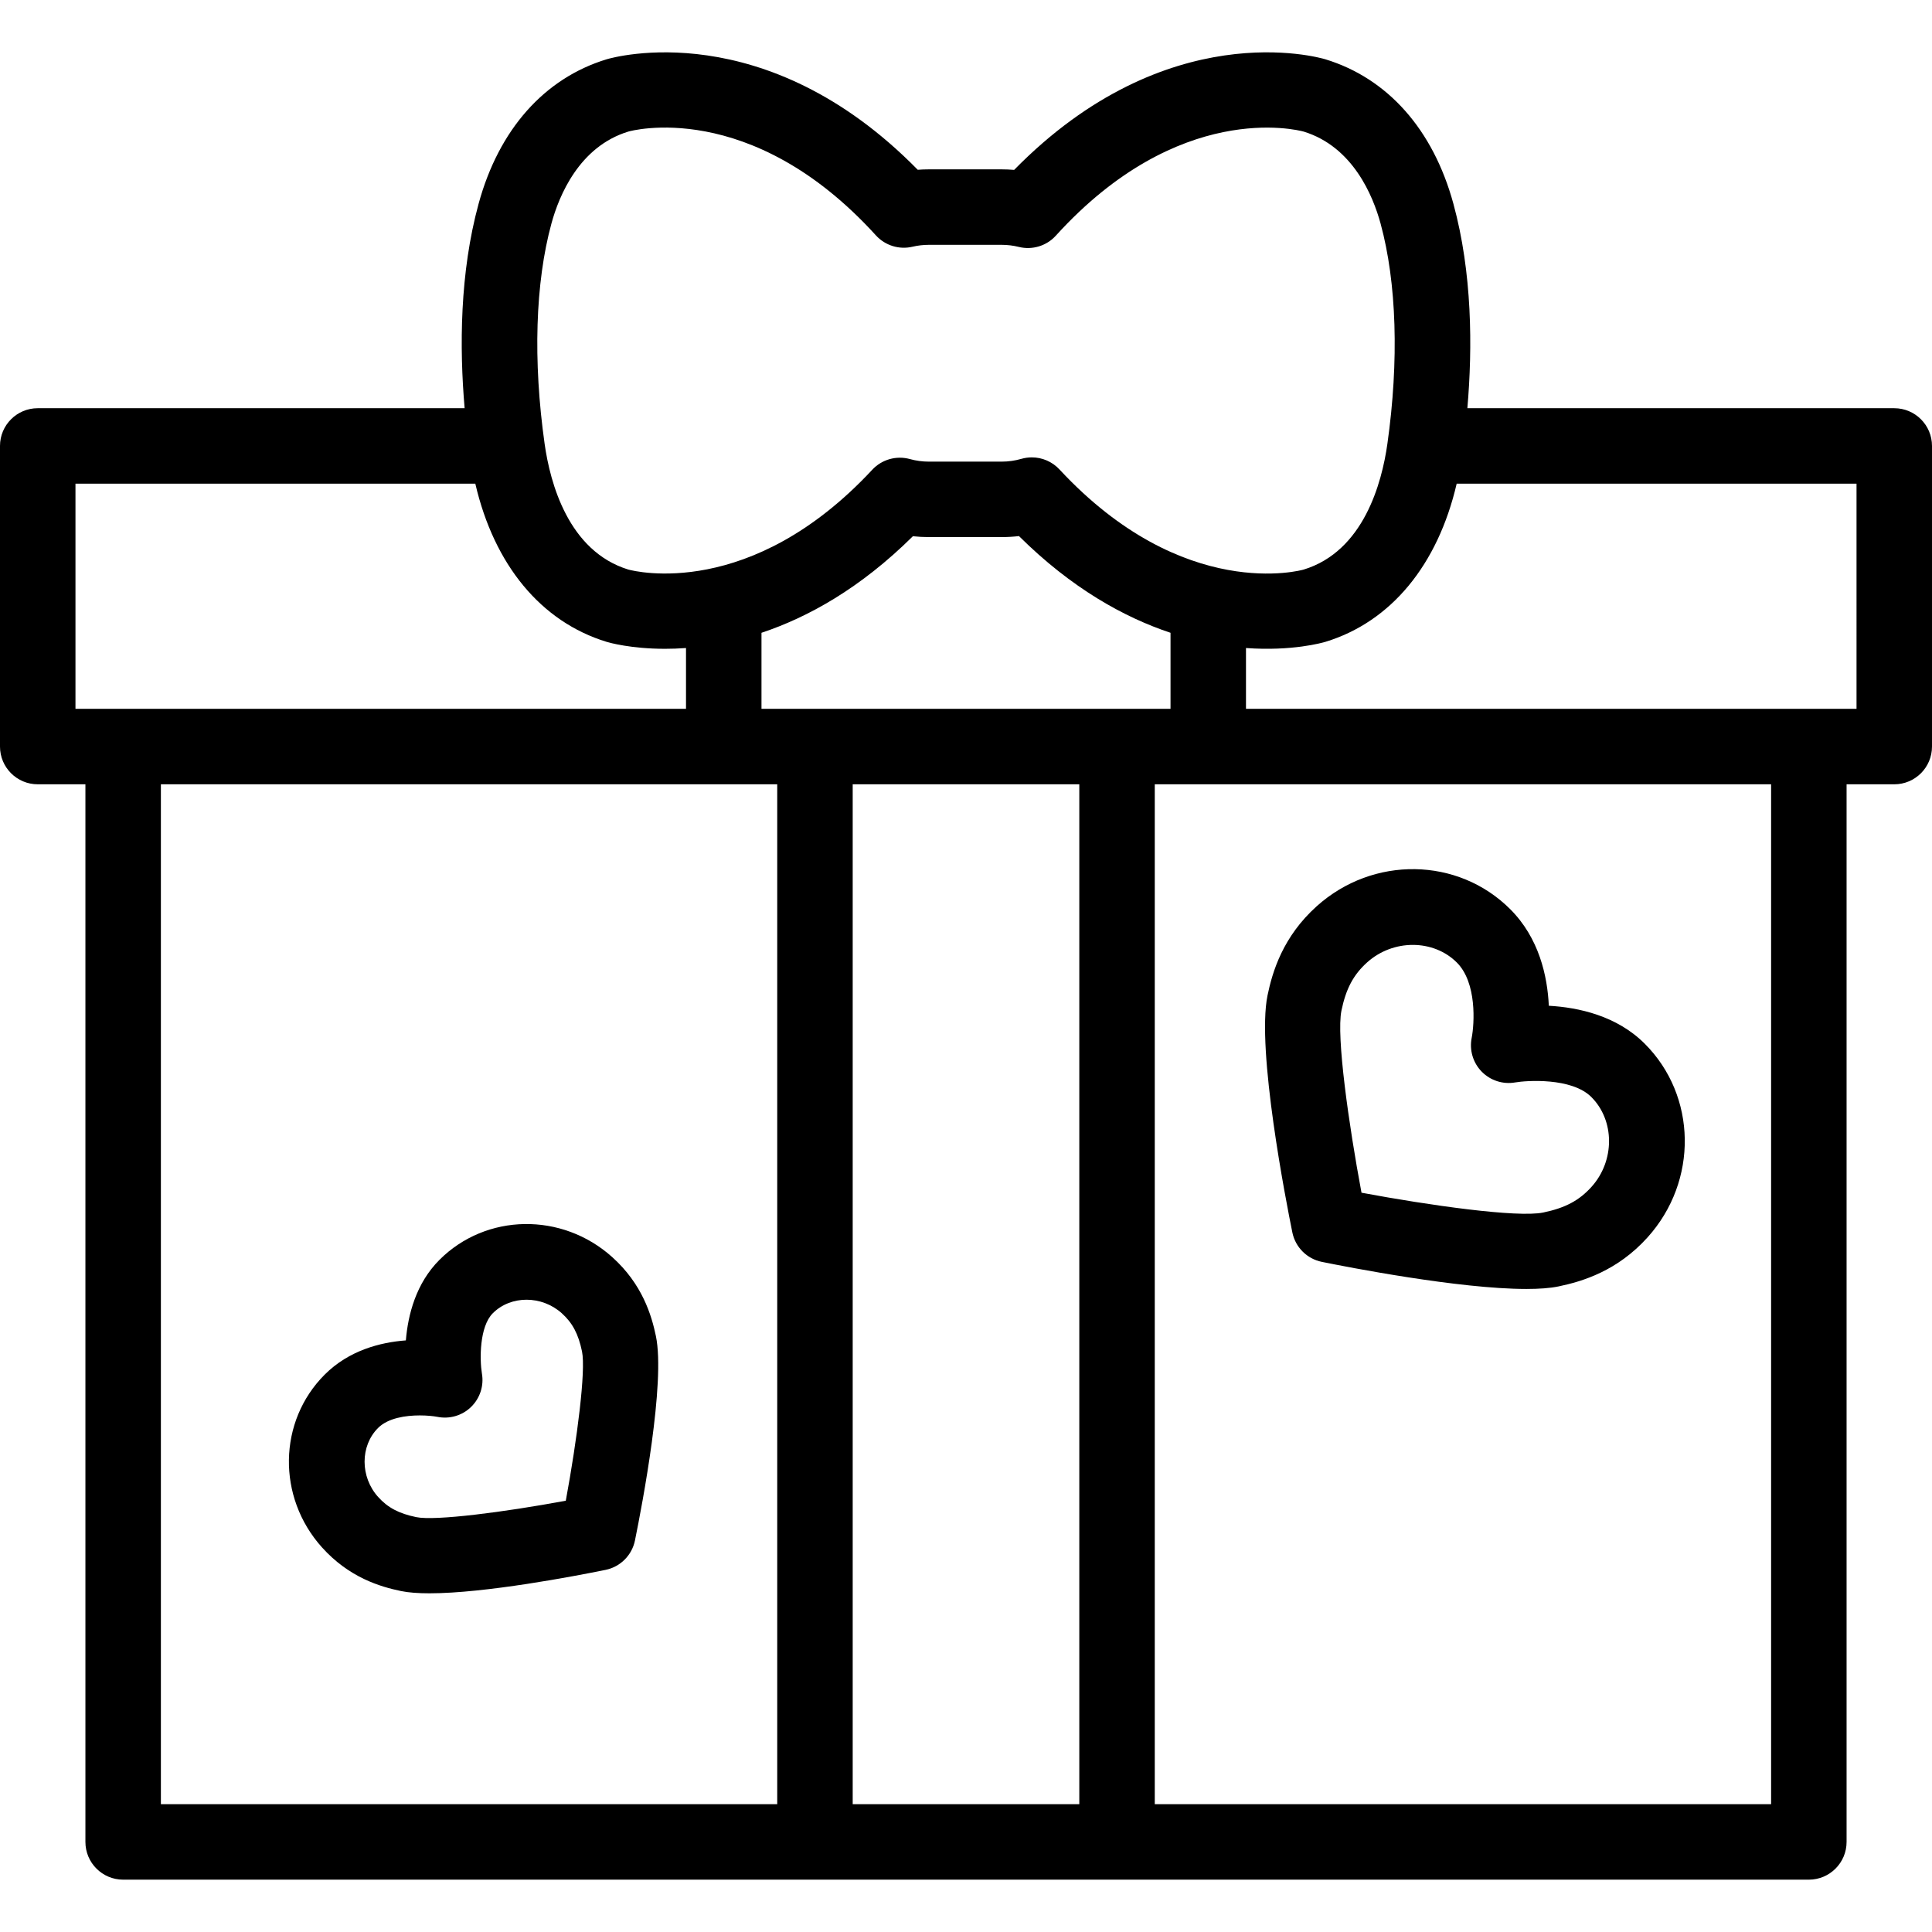<svg id="Capa_1" enable-background="new 0 0 512 512" height="512" viewBox="0 0 512 512" width="512" xmlns="http://www.w3.org/2000/svg"><g><path d="m350.291 334.406c6.689 1.359 36.37 7.182 54.219 7.181 3.336 0 6.262-.203 8.543-.678 6.282-1.308 15.564-4.082 23.605-13.033 13.403-14.914 13.057-37.442-.789-51.287-7.388-7.389-17.484-9.609-25.415-10.052-.369-7.89-2.586-17.949-10.224-25.587-13.844-13.846-36.373-14.195-51.288-.789-8.973 8.066-11.735 17.343-13.034 23.62-2.974 14.381 4.956 54.851 6.575 62.817.8 3.934 3.874 7.009 7.808 7.808zm5.203-66.575c1.203-5.816 3.179-9.523 6.817-12.796 6.891-6.189 17.556-6.166 23.776.057 5.344 5.344 4.642 16.226 3.931 19.919-.66 3.241.326 6.599 2.632 8.969 2.307 2.369 5.635 3.445 8.894 2.875 2.932-.515 14.946-1.362 20.183 3.875v.001c6.223 6.222 6.247 16.888.056 23.777-3.262 3.631-6.972 5.607-12.802 6.82-6.833 1.423-30.333-1.915-48.171-5.249-3.352-17.904-6.717-41.471-5.316-48.248z"/><path d="m162.244 333.144c-13.306-11.959-33.415-11.637-45.782.728-6.215 6.215-8.343 14.528-8.905 21.347-6.791.51-15.088 2.647-21.507 9.065-12.365 12.366-12.685 32.475-.725 45.784 7.17 7.977 15.39 10.428 20.947 11.577 2.026.419 4.602.599 7.536.599 14.786 0 38.632-4.576 46.658-6.208 3.934-.8 7.008-3.874 7.808-7.808 1.949-9.586 8.109-41.82 5.548-54.148-1.158-5.562-3.618-13.784-11.578-20.936zm-12.302 64.56c-16.426 3.043-34.635 5.385-39.619 4.354-4.628-.957-7.561-2.511-10.124-5.361-4.771-5.309-4.773-13.505-.007-18.272 2.655-2.656 7.35-3.325 11.052-3.325 1.975 0 3.668.19 4.617.371 3.244.662 6.602-.302 8.972-2.608 2.37-2.307 3.45-5.611 2.88-8.868-.604-3.667-.693-12.396 2.892-15.98 4.768-4.768 12.964-4.766 18.272.006 2.844 2.556 4.398 5.492 5.364 10.133 1.045 5.024-1.272 23.185-4.299 39.55z"/><path d="m502 108.181h-113.132c1.388-16.101 1.299-35.886-3.713-54.221v.002c-5.362-19.63-17.4-33.211-33.944-38.257-1.743-.521-41.965-11.944-82.451 29.317-1.1-.094-2.204-.141-3.31-.141h-19.296c-.982 0-1.964.037-2.942.111-40.479-41.229-80.682-29.81-82.469-29.274-16.498 5.032-28.536 18.613-33.898 38.241-5.012 18.335-5.101 38.119-3.713 54.221h-113.132c-5.523 0-10 4.477-10 10v79.667c0 5.522 4.477 10 10 10h12.637v280.283c0 5.522 4.478 10 10 10h446.727c5.522 0 10-4.478 10-10v-280.282h12.636c5.522 0 10-4.478 10-10v-79.667c0-5.523-4.478-10-10-10zm-355.862-48.949c2.02-7.394 7.361-20.394 20.394-24.368.316-.098 32.278-9.135 65.595 27.515 2.446 2.689 6.16 3.841 9.695 3.006 1.413-.333 2.871-.502 4.333-.502h19.296c1.537 0 3.064.187 4.54.553 3.568.888 7.343-.257 9.818-2.983 32.564-35.88 63.823-28.088 65.702-27.575 13.015 4.021 18.336 16.979 20.352 24.355v.002c4.278 15.648 4.918 36.396 1.804 58.421-1.466 10.353-6.305 28.446-22.196 33.293-.313.094-31.706 8.975-64.703-26.544-1.92-2.067-4.588-3.194-7.327-3.194-.924 0-1.857.128-2.772.392-1.69.488-3.446.735-5.218.735h-19.296c-1.699 0-3.387-.229-5.017-.678-3.597-.992-7.44.099-9.98 2.827-32.191 34.588-62.818 26.953-64.669 26.448-15.866-4.901-20.691-22.946-22.154-33.277-3.115-22.028-2.476-42.776 1.803-58.426zm55.663 128.616v-20.151c12.245-4.075 26.145-11.732 40.127-25.591 1.401.153 2.813.23 4.227.23h19.296c1.534 0 3.064-.091 4.582-.27 13.995 13.884 27.91 21.551 40.167 25.63v20.152zm-181.801-59.667h105.965c4.999 21.528 17.408 36.613 34.825 41.925.631.189 6.398 1.835 15.443 1.834 1.739 0 3.6-.061 5.567-.205v16.113h-161.8zm22.637 79.667h163.338v270.283h-163.338zm183.338 270.283v-270.283h60.051v270.283zm243.388 0h-163.338v-270.283h163.338zm22.637-290.283h-161.801v-16.116c12.213.891 20.285-1.409 21.058-1.64 17.374-5.299 29.779-20.383 34.778-41.911h105.965z"/></g></svg>